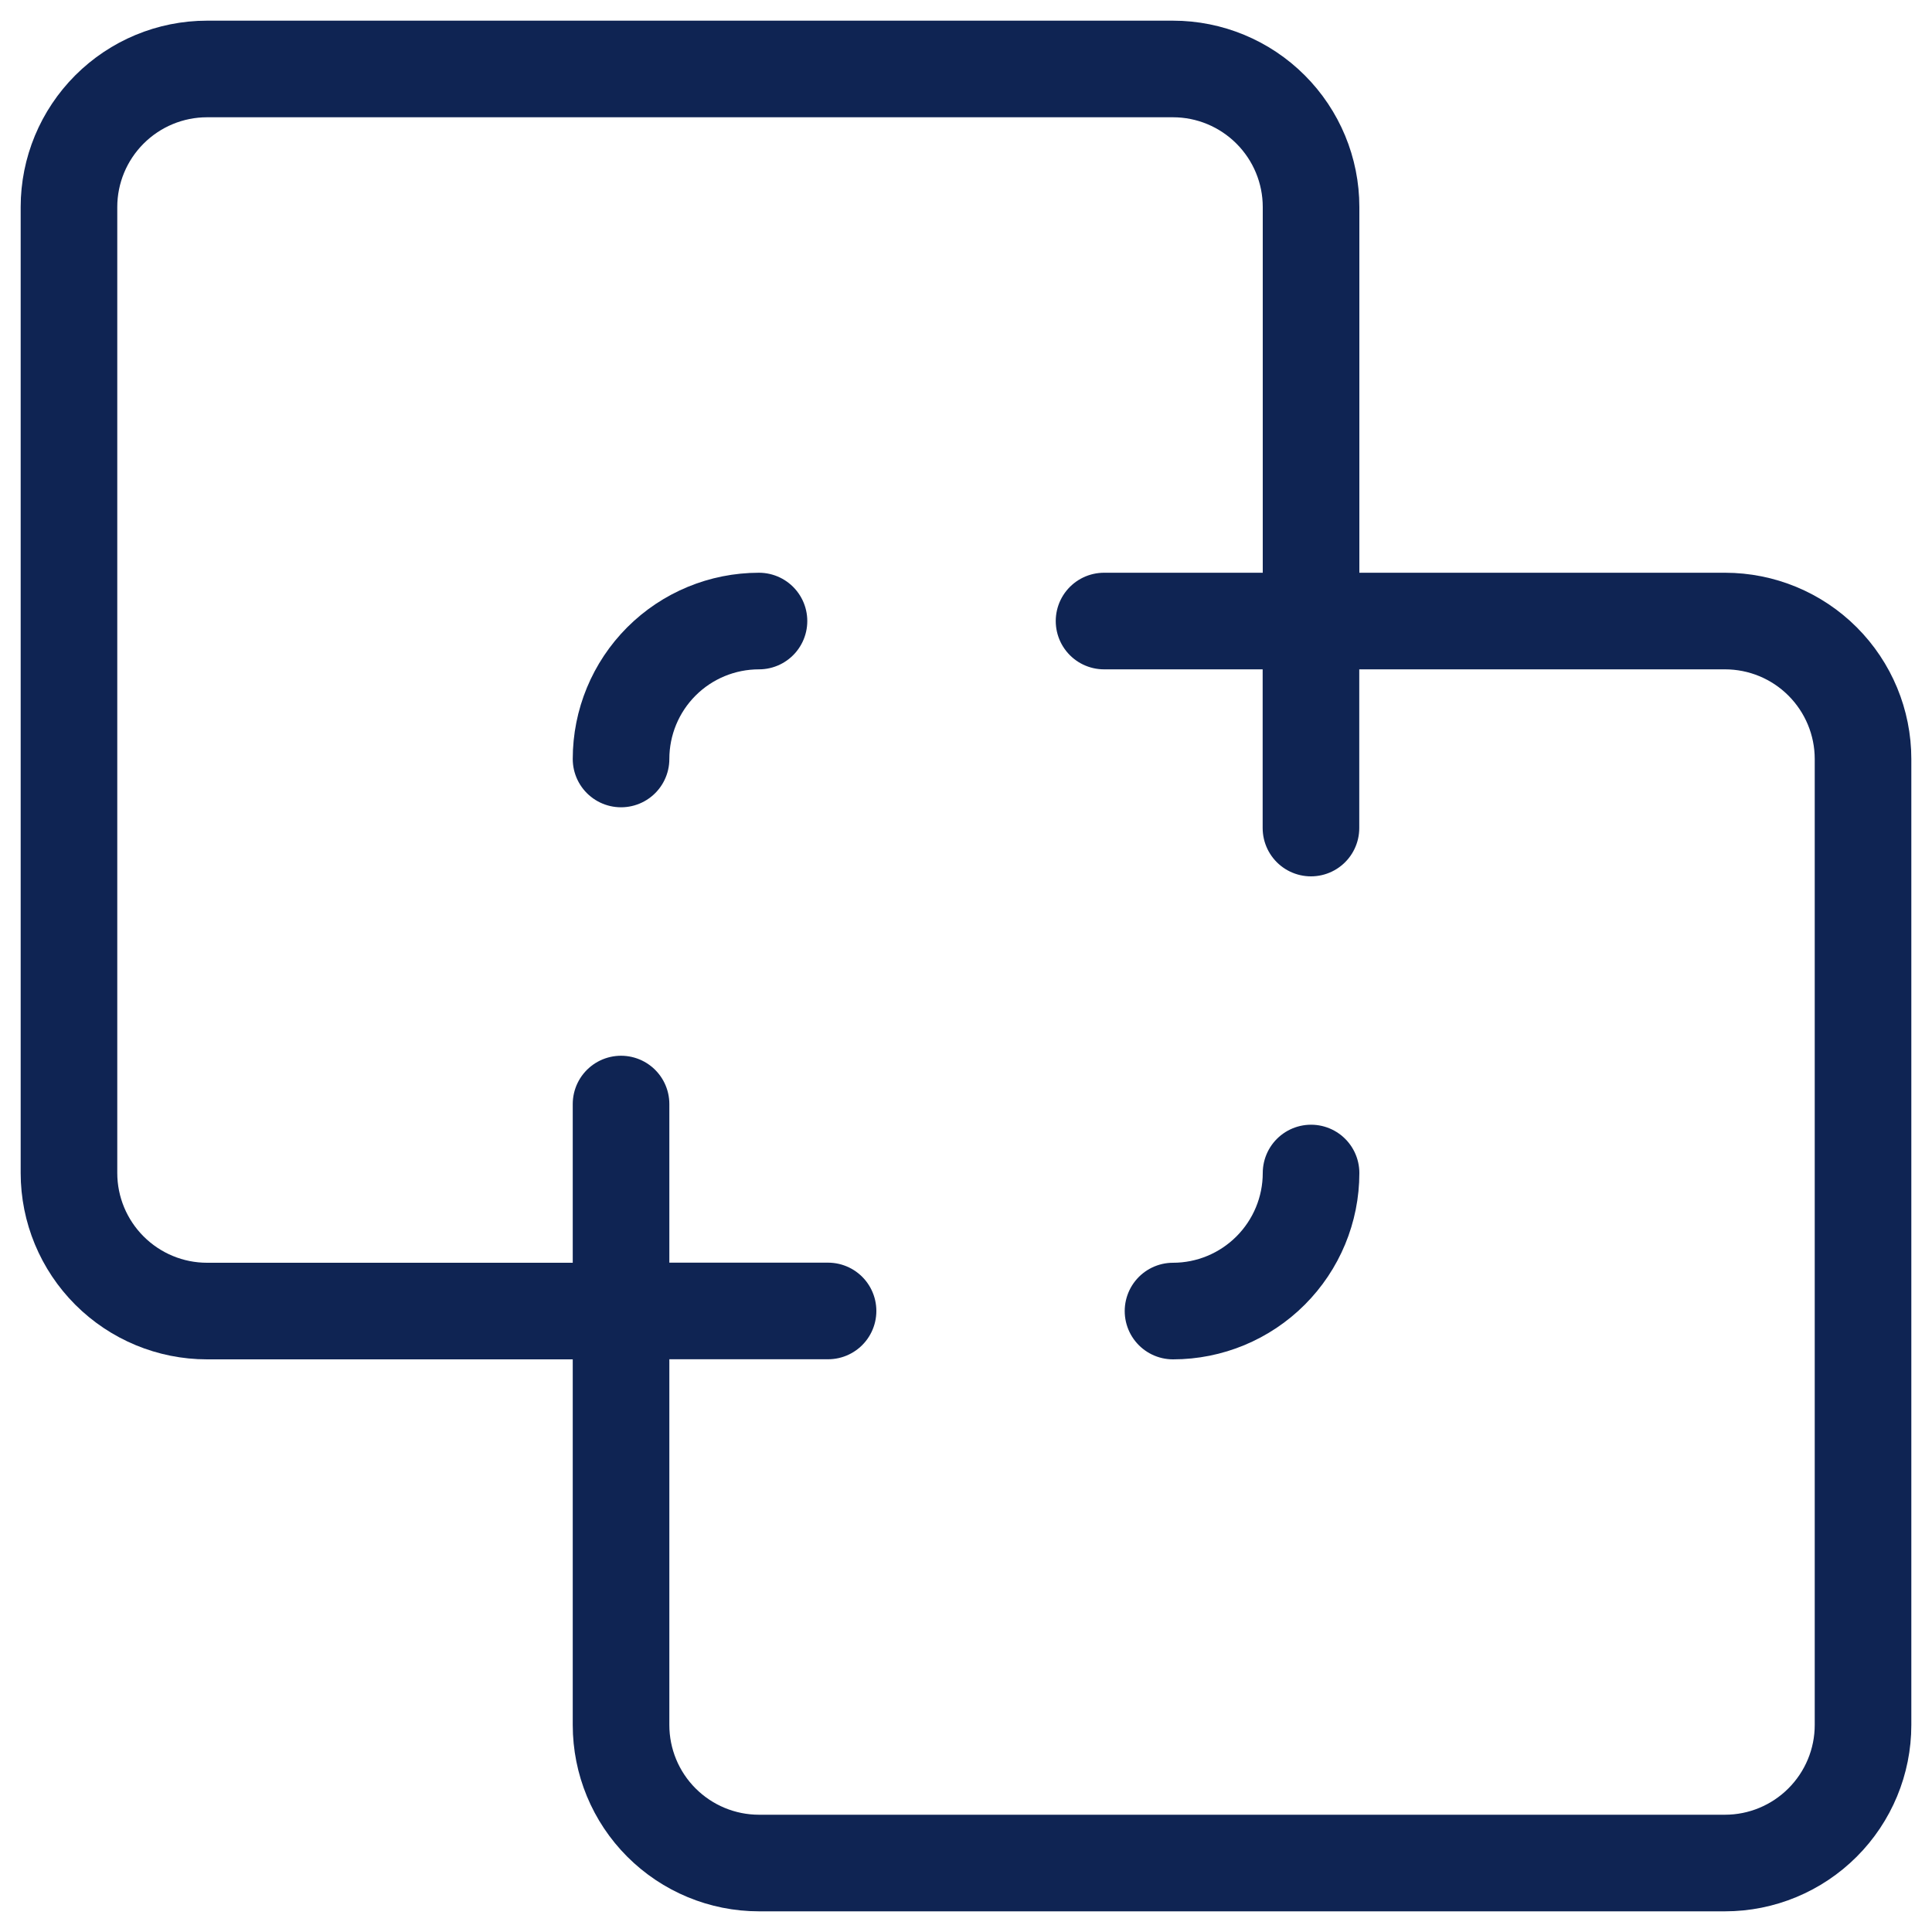 <svg width="20" height="20" viewBox="0 0 20 20" fill="none" xmlns="http://www.w3.org/2000/svg">
<g clip-path="url(#clip0_405_492)">
<path d="M12.143 13.572C12.522 13.572 12.885 13.421 13.153 13.153C13.421 12.885 13.572 12.522 13.572 12.143" stroke="#0F2453" stroke-linecap="round" stroke-linejoin="round"/>
<path d="M6.429 13.571H8.572" stroke="#0F2453" stroke-linecap="round" stroke-linejoin="round"/>
<path d="M13.571 6.429V8.572" stroke="#0F2453" stroke-linecap="round" stroke-linejoin="round"/>
<path d="M7.857 6.429C7.478 6.429 7.115 6.579 6.847 6.847C6.579 7.115 6.429 7.478 6.429 7.857" stroke="#0F2453" stroke-linecap="round" stroke-linejoin="round"/>
<path d="M0.714 2.143C0.714 1.764 0.865 1.401 1.133 1.133C1.401 0.865 1.764 0.714 2.143 0.714H12.143C12.522 0.714 12.885 0.865 13.153 1.133C13.421 1.401 13.572 1.764 13.572 2.143V6.429H17.857C18.236 6.429 18.599 6.579 18.867 6.847C19.135 7.115 19.286 7.478 19.286 7.857V17.857C19.286 18.236 19.135 18.599 18.867 18.867C18.599 19.135 18.236 19.286 17.857 19.286H7.857C7.478 19.286 7.115 19.135 6.847 18.867C6.579 18.599 6.429 18.236 6.429 17.857V13.572H2.143C1.764 13.572 1.401 13.421 1.133 13.153C0.865 12.885 0.714 12.522 0.714 12.143V2.143Z" stroke="#0F2453" stroke-linecap="round" stroke-linejoin="round"/>
<path d="M11.429 6.429H13.572" stroke="#0F2453" stroke-linecap="round" stroke-linejoin="round"/>
<path d="M6.429 11.429V13.572" stroke="#0F2453" stroke-linecap="round" stroke-linejoin="round"/>
</g>
<defs>
<clipPath id="clip0_405_492">
<rect width="20" height="20" fill="white"/>
</clipPath>
</defs>
</svg>
